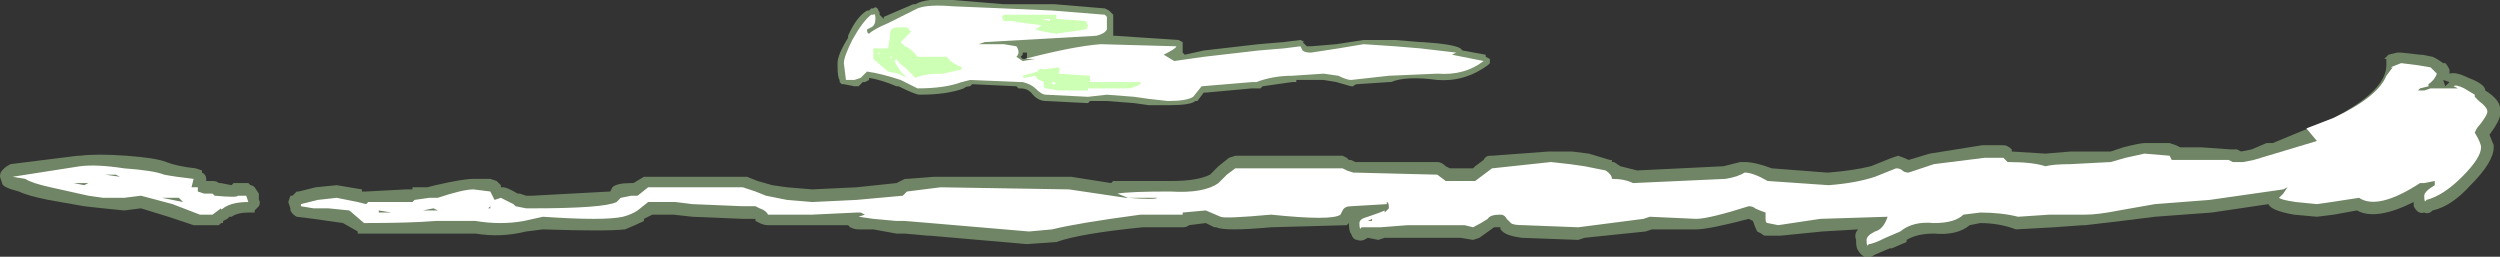 <?xml version="1.0" encoding="UTF-8" standalone="no"?>
<svg xmlns:ffdec="https://www.free-decompiler.com/flash" xmlns:xlink="http://www.w3.org/1999/xlink" ffdec:objectType="shape" height="6.1px" width="59.4px" xmlns="http://www.w3.org/2000/svg">
  <rect width="100%" height="100%" fill="#333333" stroke="none"/>
  <g transform="matrix(1.0, 0.0, 0.0, 1.0, 22.95, 5.35)">
    <path d="M3.5 -4.95 L3.5 -4.5 3.55 -4.5 5.05 -4.4 5.15 -4.35 5.15 -4.1 5.2 -4.05 5.65 -4.15 6.95 -4.3 7.55 -4.35 7.95 -4.4 8.05 -4.35 8.0 -4.35 8.1 -4.25 8.2 -4.25 8.8 -4.3 9.45 -4.4 10.2 -4.4 10.8 -4.35 10.85 -4.35 Q11.6 -4.3 11.75 -4.2 L11.8 -4.15 12.35 -4.05 12.35 -4.0 12.45 -3.95 12.45 -3.85 12.4 -3.8 Q11.85 -3.4 11.2 -3.45 10.45 -3.55 10.1 -3.4 L10.05 -3.4 9.3 -3.35 Q9.25 -3.35 9.2 -3.3 L9.15 -3.3 8.8 -3.4 8.5 -3.45 7.85 -3.45 7.85 -3.4 7.75 -3.4 7.05 -3.3 7.0 -3.25 6.8 -3.25 5.7 -3.15 5.65 -3.15 5.5 -2.95 5.45 -2.95 Q5.35 -2.85 4.8 -2.85 L4.35 -2.85 4.0 -2.9 3.35 -2.95 2.95 -2.95 2.9 -2.9 1.9 -2.95 Q1.7 -2.95 1.55 -3.15 1.45 -3.25 1.3 -3.25 L1.25 -3.25 1.2 -3.3 0.15 -3.35 0.1 -3.3 Q0.0 -3.3 -0.05 -3.25 -0.45 -3.1 -1.1 -3.1 -1.2 -3.1 -1.6 -3.3 L-1.65 -3.3 Q-2.0 -3.45 -2.3 -3.5 L-2.3 -3.45 -2.4 -3.4 -2.45 -3.4 -2.55 -3.3 -2.65 -3.3 -2.9 -3.35 -2.95 -3.35 -3.0 -3.4 -3.0 -3.45 Q-3.05 -3.5 -3.05 -3.8 L-3.05 -3.85 Q-3.05 -4.05 -2.8 -4.45 L-2.8 -4.5 Q-2.6 -4.95 -2.35 -5.1 L-2.3 -5.1 -2.25 -5.15 -2.2 -5.15 Q-2.15 -5.2 -2.1 -5.15 L-2.05 -5.05 -2.05 -5.0 -1.95 -4.9 -1.95 -4.95 -1.25 -5.25 -1.2 -5.25 Q-0.95 -5.4 -0.3 -5.35 L0.9 -5.25 2.1 -5.25 3.3 -5.15 3.4 -5.1 3.5 -5.0 3.5 -4.95 M1.4 -3.95 L1.45 -3.95 1.45 -4.1 1.35 -4.1 1.35 -4.05 1.3 -4.0 1.35 -3.95 1.4 -3.95" fill="#cdffb4" fill-opacity="0.459" fill-rule="evenodd" stroke="none"/>
    <path d="M3.35 -4.8 L3.35 -4.65 Q3.3 -4.55 3.1 -4.5 L0.45 -4.35 0.3 -4.3 0.9 -4.3 1.2 -4.25 Q1.3 -4.1 1.2 -4.0 L1.35 -3.9 1.65 -3.95 1.4 -3.95 Q2.55 -4.25 3.2 -4.3 L5.0 -4.25 Q5.0 -4.2 4.7 -4.05 L4.95 -3.9 5.65 -4.0 6.95 -4.15 7.55 -4.2 7.95 -4.25 8.0 -4.15 Q8.05 -4.1 8.2 -4.1 L8.85 -4.2 9.45 -4.3 10.2 -4.25 10.8 -4.2 11.65 -4.1 11.55 -4.05 12.3 -3.9 Q11.85 -3.55 11.2 -3.6 L10.05 -3.55 9.15 -3.45 Q9.05 -3.45 8.85 -3.55 L8.5 -3.6 7.75 -3.55 Q7.3 -3.55 6.9 -3.4 L6.8 -3.4 5.6 -3.3 5.4 -3.05 Q5.25 -2.95 4.8 -2.95 L4.35 -3.0 4.0 -3.05 3.35 -3.1 2.9 -3.05 1.9 -3.1 Q1.8 -3.1 1.65 -3.25 1.55 -3.35 1.35 -3.4 L1.3 -3.4 0.1 -3.45 -0.1 -3.4 Q-0.5 -3.25 -1.15 -3.25 L-1.55 -3.45 Q-2.0 -3.6 -2.35 -3.65 L-2.5 -3.5 -2.65 -3.45 -2.85 -3.45 -2.9 -3.85 Q-2.9 -4.0 -2.7 -4.4 -2.45 -4.85 -2.25 -5.0 L-2.2 -5.0 Q-2.15 -5.05 -2.15 -4.9 -2.15 -4.75 -2.25 -4.7 L-2.35 -4.65 Q-2.35 -4.55 -2.3 -4.55 -2.2 -4.65 -1.85 -4.8 -1.35 -5.05 -1.15 -5.15 -0.9 -5.25 -0.3 -5.2 L0.9 -5.15 2.05 -5.1 3.3 -5.0 3.35 -4.95 3.35 -4.8 M-1.15 -3.55 L-1.15 -3.55" fill="#ffffff" fill-rule="evenodd" stroke="none"/>
    <path d="M0.9 -4.85 L0.85 -4.95 0.9 -5.0 2.15 -5.0 2.15 -4.9 2.85 -4.85 2.9 -4.75 Q2.9 -4.7 2.85 -4.65 L2.15 -4.55 Q1.8 -4.6 1.65 -4.65 L1.8 -4.75 1.4 -4.8 1.1 -4.85 0.9 -4.85 M2.55 -4.8 L2.55 -4.8 M2.0 -4.9 L1.8 -4.9 2.0 -4.85 2.0 -4.9 M2.05 -4.7 L2.05 -4.7 M1.85 -3.7 L2.2 -3.75 Q2.25 -3.7 2.2 -3.6 L2.95 -3.55 2.95 -3.4 4.15 -3.4 4.15 -3.35 Q3.95 -3.25 3.85 -3.25 L2.9 -3.25 2.9 -3.2 2.2 -3.2 1.9 -3.25 Q1.85 -3.25 1.85 -3.3 L1.85 -3.4 1.75 -3.45 Q1.7 -3.45 1.65 -3.55 L1.4 -3.5 Q1.35 -3.5 1.35 -3.55 L1.7 -3.65 Q1.75 -3.75 1.85 -3.7 M2.75 -3.4 L2.75 -3.4 M2.1 -3.4 L2.05 -3.4 2.05 -3.35 2.15 -3.35 2.1 -3.4 M2.1 -3.45 L2.1 -3.45 M-1.8 -4.6 Q-1.75 -4.7 -1.65 -4.7 L-1.4 -4.7 -1.3 -4.6 -1.55 -4.35 -1.45 -4.25 Q-1.3 -4.2 -1.15 -4.0 L-0.45 -4.0 Q-0.35 -3.85 -0.1 -3.75 L-0.1 -3.7 -0.55 -3.6 Q-1.0 -3.6 -1.2 -3.5 L-1.45 -3.75 Q-1.6 -3.85 -1.65 -3.95 L-1.7 -3.9 Q-1.65 -3.8 -1.55 -3.65 L-1.4 -3.5 -1.6 -3.6 -1.85 -3.65 -2.2 -3.95 -2.2 -4.2 -1.85 -4.2 -1.8 -4.5 -1.8 -4.6 M-1.8 -4.0 L-1.8 -3.95 -1.75 -4.0 -1.8 -4.0 M-2.05 -4.1 L-2.1 -4.1 -2.05 -4.05 -2.05 -4.1" fill="#cdffb4" fill-rule="evenodd" stroke="none"/>
    <path d="M3.45 -1.0 L3.5 -1.05 4.9 -1.05 Q5.5 -1.05 5.8 -1.2 L6.0 -1.4 6.25 -1.6 6.4 -1.65 8.95 -1.65 9.05 -1.6 9.1 -1.55 9.15 -1.55 9.25 -1.5 11.2 -1.5 Q11.3 -1.5 11.4 -1.4 L11.5 -1.35 12.05 -1.35 12.1 -1.4 12.3 -1.55 Q12.35 -1.65 12.45 -1.65 L12.5 -1.65 13.85 -1.75 14.4 -1.75 14.8 -1.7 15.3 -1.55 15.35 -1.55 15.35 -1.5 15.4 -1.5 15.55 -1.4 15.95 -1.3 18.0 -1.4 18.4 -1.5 18.5 -1.5 Q18.75 -1.5 19.15 -1.35 L20.45 -1.25 20.5 -1.25 Q21.1 -1.3 21.5 -1.4 L22.0 -1.6 22.15 -1.65 Q22.3 -1.6 22.4 -1.55 L22.9 -1.7 24.15 -1.9 24.65 -1.9 Q24.75 -1.9 24.85 -1.8 L24.85 -1.75 25.65 -1.7 26.25 -1.75 27.2 -1.75 27.5 -1.85 Q27.9 -1.95 28.0 -1.95 L28.6 -1.95 28.75 -1.9 28.85 -1.85 29.35 -1.85 30.05 -1.8 30.2 -1.8 30.3 -1.75 30.55 -1.8 30.9 -1.95 31.05 -1.95 32.5 -2.55 Q33.75 -3.2 33.75 -3.8 L33.75 -3.95 33.7 -3.95 33.8 -4.05 34.0 -4.1 34.1 -4.1 34.55 -4.05 34.6 -4.05 34.85 -4.0 34.95 -3.95 35.1 -3.85 35.15 -3.85 Q35.2 -3.8 35.25 -3.7 L35.25 -3.6 Q35.4 -3.65 35.7 -3.5 36.1 -3.35 36.1 -3.2 36.5 -2.95 36.45 -2.7 36.5 -2.55 36.2 -2.15 L36.3 -1.9 36.3 -1.85 Q36.3 -1.5 35.75 -0.95 35.3 -0.45 34.85 -0.35 34.75 -0.25 34.65 -0.3 34.5 -0.25 34.4 -0.45 L34.4 -0.55 Q33.5 -0.1 33.05 -0.35 L32.5 -0.25 32.1 -0.2 31.55 -0.25 Q31.0 -0.35 30.95 -0.5 L29.6 -0.3 28.25 -0.2 27.45 -0.1 26.6 0.0 26.55 0.0 25.85 0.05 24.95 0.1 Q24.55 -0.05 24.1 -0.05 L23.85 0.0 Q23.55 0.25 23.0 0.2 22.6 0.2 22.35 0.35 L22.35 0.4 22.0 0.55 21.95 0.55 21.6 0.7 Q21.45 0.8 21.35 0.75 21.25 0.7 21.2 0.6 21.15 0.55 21.15 0.35 21.1 0.2 21.2 0.1 L20.35 0.15 19.35 0.25 19.0 0.25 Q18.95 0.25 18.9 0.2 L18.8 0.15 Q18.75 0.05 18.7 -0.1 L18.6 -0.15 Q17.65 0.1 17.35 0.1 L16.3 0.1 16.15 0.15 14.7 0.3 14.55 0.35 13.2 0.3 Q12.85 0.25 12.75 0.15 L12.7 0.1 12.7 0.05 12.55 0.05 12.2 0.3 12.05 0.35 11.75 0.3 9.95 0.3 9.8 0.35 9.55 0.3 Q9.4 0.4 9.3 0.35 9.2 0.35 9.15 0.2 9.1 0.15 9.1 -0.05 L9.05 0.0 7.25 0.05 Q6.15 0.15 5.95 0.05 L5.9 0.05 5.7 -0.05 5.3 0.0 Q5.25 0.05 5.15 0.05 L4.2 0.05 Q2.7 0.2 2.15 0.4 L1.45 0.45 -0.85 0.25 -0.9 0.25 -1.45 0.2 -1.65 0.2 -2.2 0.1 -2.55 0.1 Q-2.65 0.1 -2.75 0.05 L-2.8 0.0 -4.7 0.0 Q-4.8 0.0 -4.9 -0.05 L-5.0 -0.1 -5.0 -0.15 -5.3 -0.15 -6.5 -0.2 -6.95 -0.25 -7.45 -0.25 -7.65 -0.15 -7.65 -0.1 Q-7.85 0.0 -8.1 0.1 -8.55 0.15 -10.05 0.1 L-10.45 0.15 Q-11.05 0.3 -11.65 0.2 L-14.45 0.2 -14.45 0.15 -14.8 -0.05 -15.5 -0.15 -15.9 -0.2 Q-16.0 -0.25 -16.05 -0.35 L-16.05 -0.4 -16.1 -0.55 -16.05 -0.7 -16.0 -0.7 -15.9 -0.8 -15.85 -0.8 -15.45 -0.9 -14.95 -0.95 -14.35 -0.85 -14.35 -0.8 -14.25 -0.8 -13.3 -0.85 -13.15 -0.85 -13.15 -0.9 -12.8 -0.9 -12.6 -0.95 Q-11.95 -1.1 -11.7 -1.1 L-11.3 -1.1 -11.15 -1.05 -11.05 -0.95 -11.05 -0.9 -11.0 -0.9 Q-10.9 -0.9 -10.65 -0.75 L-10.6 -0.75 -10.45 -0.7 -10.3 -0.7 -8.45 -0.8 -8.4 -0.9 Q-8.3 -1.0 -7.95 -1.0 L-7.9 -1.0 -7.65 -1.15 -5.2 -1.15 -4.95 -1.05 -4.6 -0.95 -4.25 -0.9 -3.65 -0.85 -2.6 -0.9 -1.65 -1.0 -1.45 -1.1 -1.4 -1.1 -0.75 -1.15 2.5 -1.15 3.45 -1.0 M30.0 -2.5 L30.0 -2.5 M35.25 -3.4 L35.1 -3.45 35.15 -3.3 35.25 -3.4 M-22.9 -1.3 L-22.85 -1.35 Q-22.8 -1.4 -22.7 -1.45 L-21.1 -1.65 -21.05 -1.65 Q-20.65 -1.7 -19.95 -1.65 -19.25 -1.6 -19.0 -1.5 -18.75 -1.4 -18.3 -1.35 L-18.15 -1.3 -18.15 -1.25 Q-18.05 -1.2 -18.05 -1.1 L-18.05 -1.05 -17.9 -1.05 Q-17.8 -1.05 -17.75 -1.0 L-17.7 -1.0 -17.45 -0.95 -17.4 -1.0 -17.05 -1.0 -17.0 -0.95 Q-16.95 -0.95 -16.9 -0.9 L-16.8 -0.75 -16.8 -0.6 Q-16.75 -0.55 -16.8 -0.45 L-16.9 -0.35 -16.9 -0.3 -17.05 -0.3 Q-17.3 -0.3 -17.45 -0.2 L-17.5 -0.2 -17.55 -0.15 -17.65 -0.1 -17.65 -0.05 -17.7 -0.05 -17.75 0.0 -18.35 0.0 -18.95 -0.2 -19.6 -0.4 -20.0 -0.35 -20.5 -0.4 -20.95 -0.45 -21.8 -0.6 Q-22.3 -0.7 -22.5 -0.8 -22.9 -0.9 -22.9 -1.0 L-22.95 -1.15 Q-22.95 -1.25 -22.9 -1.3" fill="#add897" fill-opacity="0.502" fill-rule="evenodd" stroke="none"/>
    <path d="M5.15 -0.25 L4.15 -0.25 Q2.65 -0.05 2.05 0.1 L1.5 0.15 -0.85 -0.05 -1.45 -0.1 -1.65 -0.1 -2.2 -0.15 -2.55 -0.2 -2.4 -0.25 -2.5 -0.3 -2.6 -0.3 -3.65 -0.25 -4.7 -0.25 Q-4.75 -0.35 -4.9 -0.4 L-5.0 -0.45 -5.3 -0.45 -6.5 -0.5 -6.9 -0.55 -7.55 -0.55 -7.8 -0.35 Q-7.95 -0.25 -8.15 -0.2 -8.6 -0.1 -10.05 -0.2 L-10.5 -0.1 Q-11.05 0.0 -11.65 -0.1 L-12.6 -0.1 Q-13.2 -0.05 -14.3 -0.05 L-14.65 -0.35 -15.15 -0.4 -15.5 -0.4 -15.8 -0.45 -15.8 -0.5 -15.4 -0.6 -14.95 -0.65 -14.45 -0.55 -14.25 -0.5 -14.2 -0.55 -13.15 -0.55 -13.1 -0.6 -12.75 -0.65 -12.55 -0.65 Q-11.95 -0.85 -11.7 -0.85 L-11.3 -0.8 -11.2 -0.6 -11.05 -0.65 -10.75 -0.5 -10.7 -0.45 -10.45 -0.4 -10.3 -0.4 Q-8.6 -0.4 -8.3 -0.55 L-8.2 -0.65 -7.95 -0.7 -7.8 -0.7 -7.55 -0.9 -5.3 -0.9 -5.0 -0.8 -4.75 -0.7 -4.25 -0.6 -3.65 -0.55 -2.6 -0.6 -1.5 -0.7 -1.4 -0.8 -0.6 -0.9 2.45 -0.85 3.8 -0.65 3.85 -0.65 Q4.5 -0.6 4.55 -0.65 L3.85 -0.65 3.6 -0.75 Q3.9 -0.8 4.85 -0.8 5.65 -0.75 6.0 -1.0 L6.2 -1.2 6.4 -1.35 8.95 -1.35 9.05 -1.3 9.2 -1.25 11.2 -1.2 11.4 -1.05 12.1 -1.05 12.5 -1.35 13.9 -1.5 14.35 -1.45 14.7 -1.4 15.2 -1.3 Q15.35 -1.2 15.35 -1.1 15.65 -1.1 15.85 -1.0 L18.05 -1.1 Q18.35 -1.15 18.5 -1.25 18.7 -1.25 19.05 -1.05 L20.5 -0.95 Q21.15 -1.0 21.6 -1.15 L22.1 -1.35 Q22.2 -1.35 22.25 -1.3 22.3 -1.25 22.4 -1.25 L23.0 -1.45 24.2 -1.6 24.65 -1.6 24.75 -1.5 Q25.35 -1.5 25.65 -1.4 25.85 -1.45 26.25 -1.45 L27.2 -1.5 27.55 -1.6 28.0 -1.7 28.6 -1.65 28.65 -1.55 30.0 -1.55 30.1 -1.5 30.35 -1.5 30.6 -1.55 32.1 -2.0 31.85 -2.3 32.5 -2.55 Q33.55 -3.05 33.75 -3.55 L33.9 -3.75 33.85 -3.75 34.1 -3.85 34.5 -3.8 34.8 -3.75 34.95 -3.6 Q34.9 -3.45 34.75 -3.35 L34.75 -3.3 34.55 -3.25 34.5 -3.2 34.65 -3.2 34.8 -3.25 35.45 -3.25 35.35 -3.3 Q35.4 -3.35 35.6 -3.25 L35.85 -3.1 35.85 -3.05 35.95 -2.95 Q36.15 -2.8 36.15 -2.7 36.15 -2.6 35.9 -2.3 L35.85 -2.2 Q36.0 -1.95 36.0 -1.85 36.0 -1.6 35.55 -1.15 35.1 -0.7 34.7 -0.6 34.65 -0.5 34.65 -0.7 34.65 -0.8 34.9 -0.95 L34.9 -1.05 34.65 -1.0 34.55 -1.0 Q33.55 -0.35 33.1 -0.65 L32.45 -0.55 32.1 -0.5 31.6 -0.55 Q31.25 -0.6 31.2 -0.65 L31.3 -0.75 31.4 -0.9 31.3 -0.85 29.55 -0.6 28.25 -0.5 27.4 -0.35 Q26.9 -0.25 26.6 -0.25 L25.75 -0.25 25.0 -0.2 Q24.6 -0.3 24.1 -0.3 L23.7 -0.25 Q23.5 -0.05 23.0 -0.05 22.5 -0.1 22.2 0.15 L21.85 0.3 Q21.55 0.45 21.45 0.45 21.4 0.55 21.4 0.35 21.4 0.25 21.6 0.15 21.8 0.1 21.9 -0.2 L20.3 -0.15 19.3 0.0 19.05 -0.05 Q19.0 -0.05 19.0 -0.15 L19.0 -0.3 Q18.85 -0.35 18.75 -0.4 18.7 -0.45 18.6 -0.45 17.65 -0.15 17.35 -0.15 L16.25 -0.2 16.1 -0.15 14.55 0.05 13.25 0.0 Q13.0 0.0 12.95 -0.05 L12.85 -0.15 Q12.8 -0.25 12.7 -0.25 12.45 -0.25 12.4 -0.15 12.25 -0.05 12.05 0.05 L11.85 0.0 10.5 0.0 9.85 0.05 9.4 0.05 Q9.35 0.15 9.35 -0.05 9.35 -0.15 9.55 -0.2 9.85 -0.3 9.95 -0.35 L9.95 -0.3 10.05 -0.4 Q10.05 -0.55 10.0 -0.55 L10.0 -0.5 9.15 -0.45 Q9.0 -0.45 8.95 -0.35 L8.9 -0.25 Q8.7 -0.1 7.25 -0.25 6.15 -0.15 6.05 -0.2 L5.7 -0.35 5.15 -0.3 5.15 -0.25 M6.05 -0.4 L6.05 -0.4 M9.65 -0.1 L9.65 -0.15 9.55 -0.1 9.65 -0.1 M34.65 -3.55 L34.65 -3.55 M31.35 -2.1 L31.35 -2.1 M31.6 -0.7 L31.6 -0.7 M-22.35 -1.1 L-22.65 -1.15 -21.05 -1.4 Q-20.65 -1.45 -20.0 -1.35 -19.3 -1.3 -19.05 -1.2 -18.8 -1.15 -18.35 -1.1 L-18.4 -0.9 -18.25 -0.9 -18.25 -0.8 -18.1 -0.75 -17.9 -0.75 -17.85 -0.7 Q-17.3 -0.65 -17.3 -0.7 L-17.1 -0.7 -17.05 -0.55 Q-17.45 -0.55 -17.65 -0.4 -17.7 -0.35 -17.7 -0.4 L-17.9 -0.25 -18.2 -0.25 -18.85 -0.5 -19.6 -0.7 -20.0 -0.65 -20.5 -0.65 -20.85 -0.7 -21.75 -0.9 Q-22.2 -1.0 -22.35 -1.1 M-20.85 -1.0 L-21.2 -1.0 -20.95 -0.95 -20.85 -1.0 M-20.45 -1.2 L-20.1 -1.15 -20.2 -1.2 -20.45 -1.2 M-18.7 -0.65 L-19.1 -0.65 -18.6 -0.55 -18.7 -0.65 M-13.65 -0.3 L-13.95 -0.35 -13.95 -0.3 -13.65 -0.3 M-11.65 -0.6 L-11.65 -0.6 M-12.55 -0.35 L-12.65 -0.4 -12.9 -0.35 -12.55 -0.35 M-11.3 -0.4 L-11.3 -0.45 -11.35 -0.4 -11.3 -0.4 M-10.35 -0.4 L-10.35 -0.4" fill="#ffffff" fill-rule="evenodd" stroke="none"/>
  </g>
</svg>
